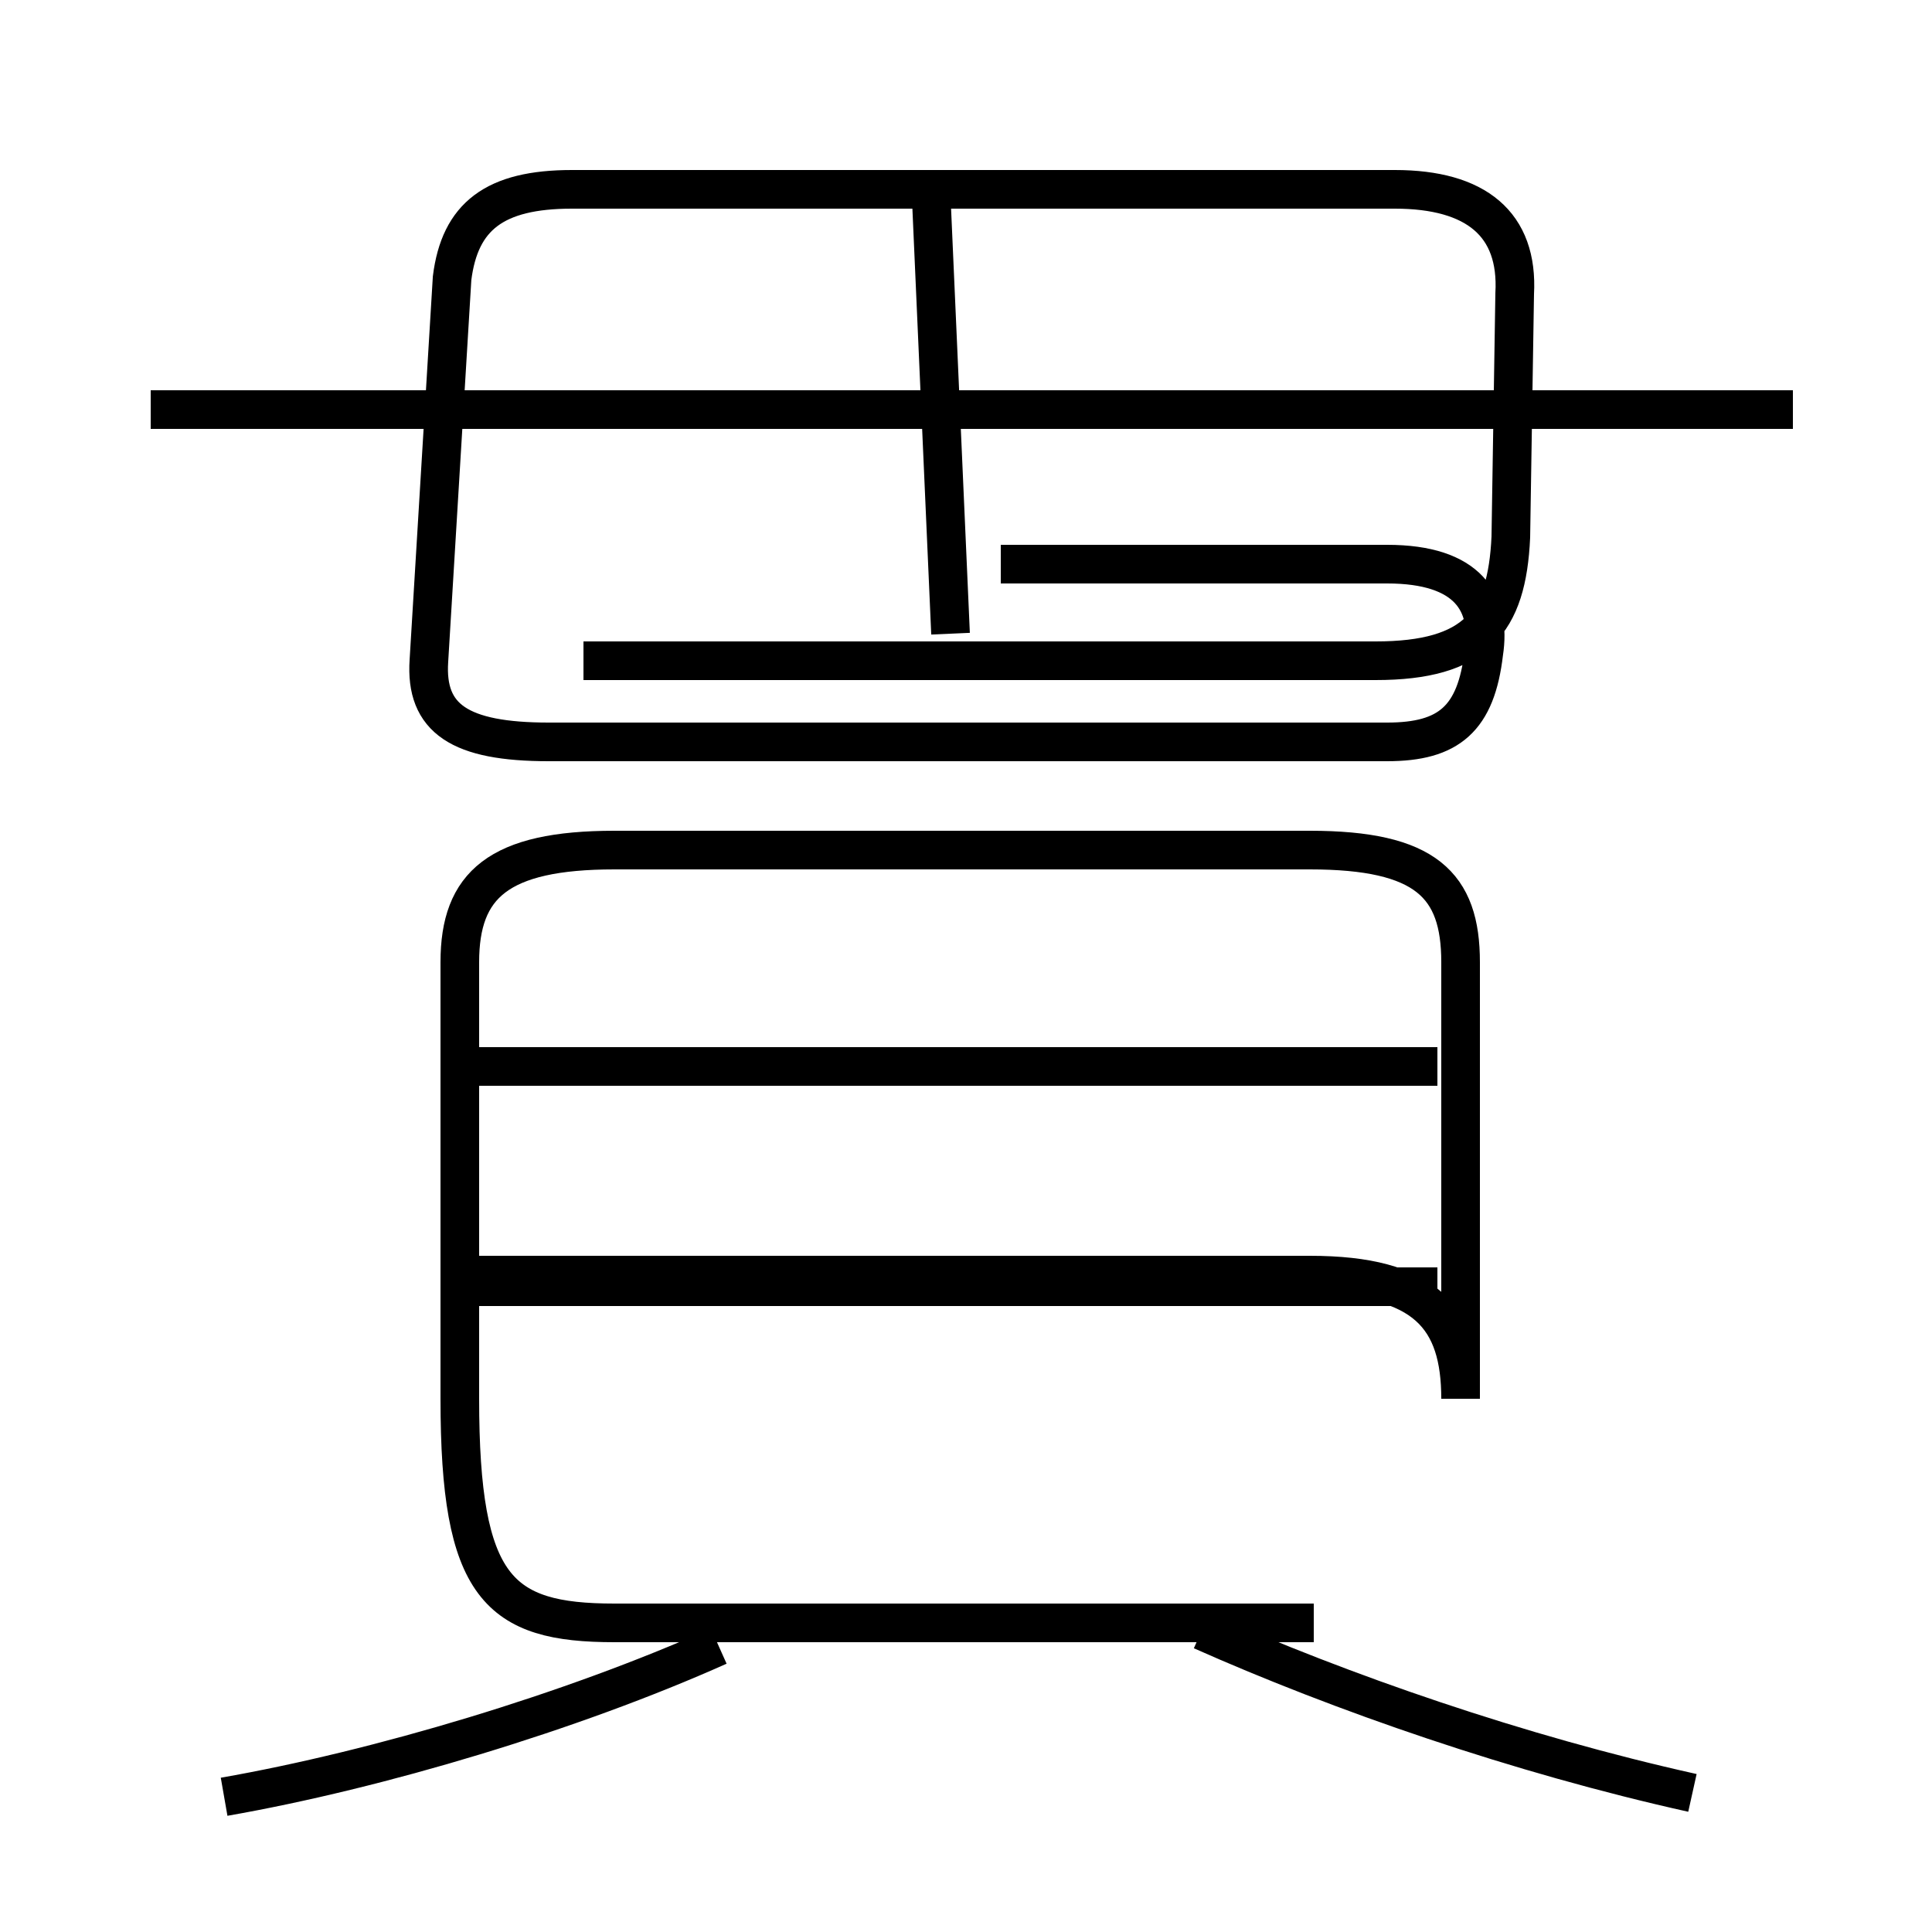 <?xml version='1.0' encoding='utf8'?>
<svg viewBox="0.0 -6.0 50.0 50.0" version="1.1" xmlns="http://www.w3.org/2000/svg">
<rect x="0.0" y="-6.0" width="50.0" height="50.0" fill="#808080" stroke="none"/>
<rect x="-1000" y="-1000" width="2000" height="2000" stroke="white" fill="white"/>
<g style="fill:white;stroke:#000000;  stroke-width:1">
<path d="M 34.0 -2.0 L 15.9 -2.0 C 12.9 -2.0 11.9 -2.9 11.9 -7.8 L 11.9 -19.1 C 11.9 -21.1 12.9 -22.0 15.9 -22.0 L 33.9 -22.0 C 36.9 -22.0 37.8 -21.1 37.8 -19.1 L 37.8 -7.8 C 37.8 -9.9 36.9 -11.0 33.9 -11.0 L 12.3 -11.0 M 5.8 2.5 C 9.8 1.8 14.8 0.3 18.6 -1.4 M 37.2 -10.7 L 12.3 -10.7 M 43.8 2.4 C 39.3 1.4 34.7 -0.2 31.1 -1.8 M 37.2 -16.4 L 12.3 -16.4 M 24.6 -27.6 L 24.1 -38.9 M 15.1 -26.9 L 35.6 -26.9 C 38.2 -26.9 39.0 -27.9 39.1 -30.1 L 39.2 -36.4 C 39.3 -38.2 38.2 -39.1 36.1 -39.1 L 14.8 -39.1 C 12.8 -39.1 11.9 -38.4 11.7 -36.8 L 11.1 -26.9 C 11.0 -25.4 11.9 -24.8 14.2 -24.8 L 35.9 -24.8 C 37.5 -24.8 38.2 -25.4 38.4 -27.1 C 38.6 -28.4 38.0 -29.4 35.9 -29.4 L 25.9 -29.4 M 46.4 -33.4 L 3.9 -33.4" transform="translate(0.0, 38.0)" />
</g>
</svg>